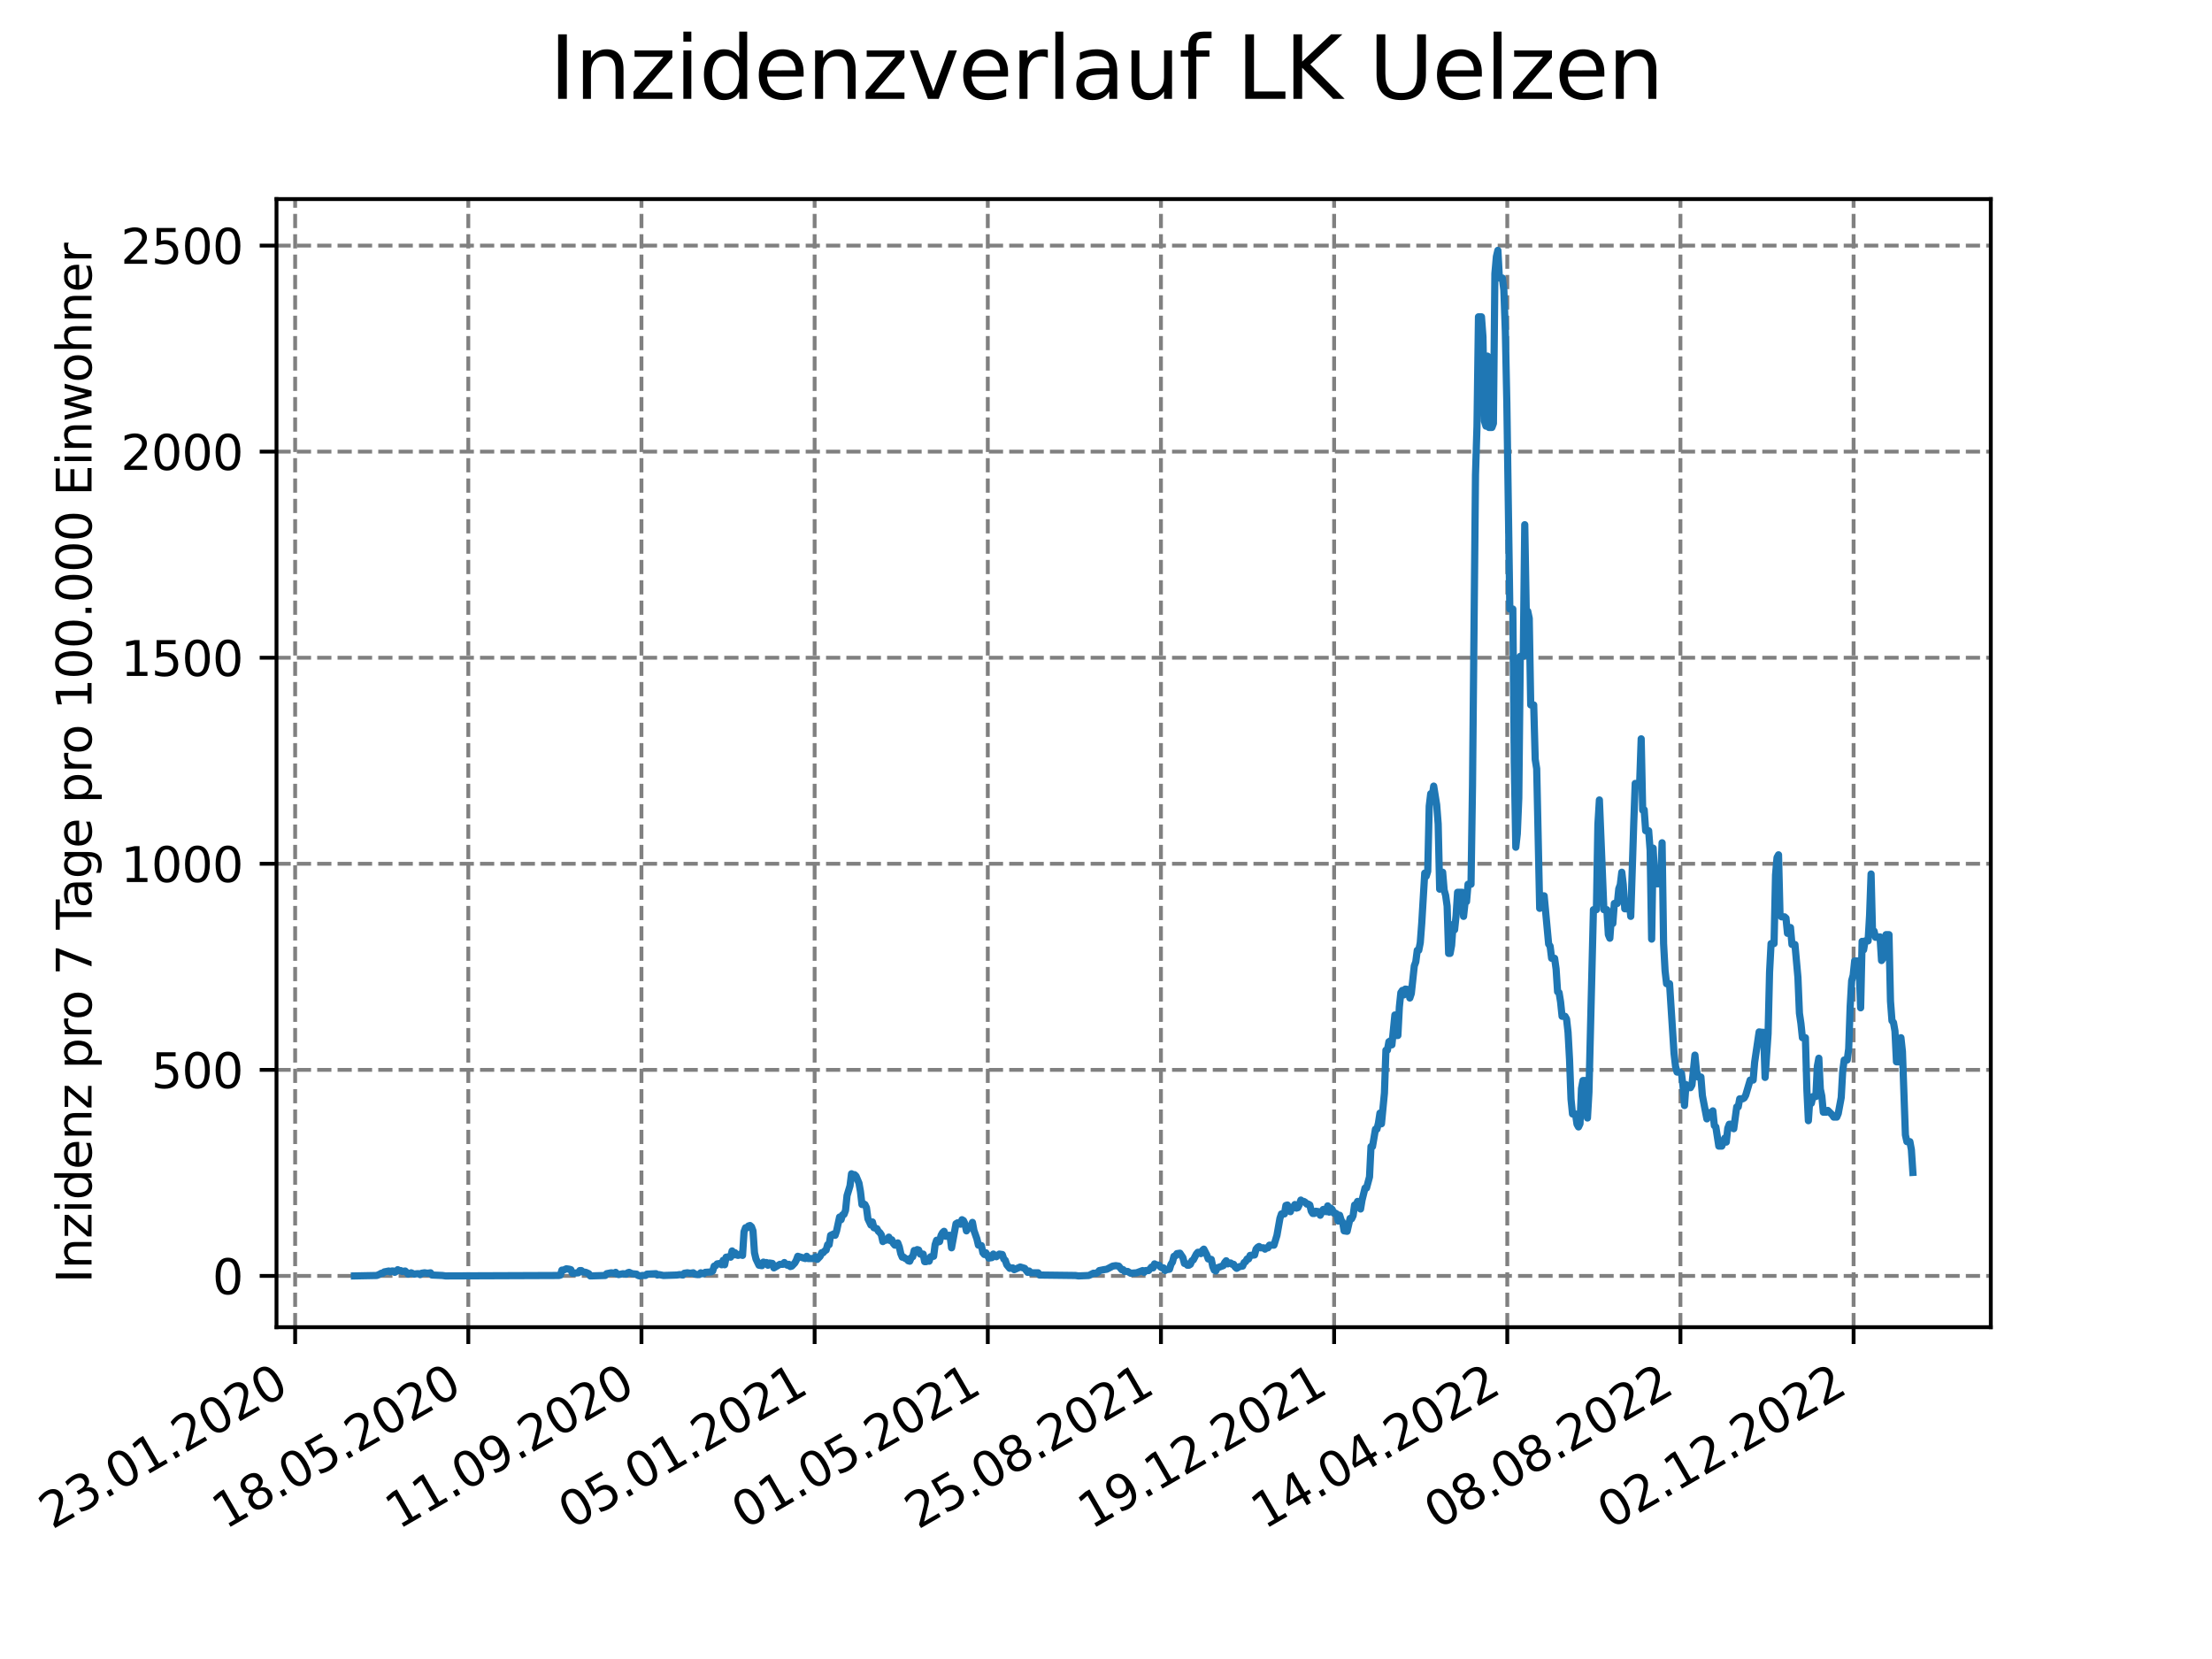 <?xml version="1.0" encoding="utf-8" standalone="no"?>
<!DOCTYPE svg PUBLIC "-//W3C//DTD SVG 1.1//EN"
  "http://www.w3.org/Graphics/SVG/1.1/DTD/svg11.dtd">
<svg xmlns:xlink="http://www.w3.org/1999/xlink" width="460.8pt" height="345.6pt" viewBox="0 0 460.8 345.6" xmlns="http://www.w3.org/2000/svg" version="1.1">
 <defs>
  <style type="text/css">*{stroke-linejoin: round; stroke-linecap: butt}</style>
 </defs>
 <g id="figure_1">
  <g id="patch_1">
   <path d="M 0 345.6 
L 460.8 345.6 
L 460.8 0 
L 0 0 
z
" style="fill: #ffffff"/>
  </g>
  <g id="axes_1">
   <g id="patch_2">
    <path d="M 57.6 276.48 
L 414.72 276.48 
L 414.72 41.472 
L 57.6 41.472 
z
" style="fill: #ffffff"/>
   </g>
   <g id="matplotlib.axis_1">
    <g id="xtick_1">
     <g id="line2d_1">
      <path d="M 61.485 276.48 
L 61.485 41.472 
" clip-path="url(#p372f7096f5)" style="fill: none; stroke-dasharray: 2.96,1.28; stroke-dashoffset: 0; stroke: #808080; stroke-width: 0.8"/>
     </g>
     <g id="line2d_2">
      <defs>
       <path id="mba497fe4cb" d="M 0 0 
L 0 3.5 
" style="stroke: #000000; stroke-width: 0.8"/>
      </defs>
      <g>
       <use xlink:href="#mba497fe4cb" x="61.485" y="276.48" style="stroke: #000000; stroke-width: 0.8"/>
      </g>
     </g>
     <g id="text_1">
      <!-- 23.01.2020 -->
      <g transform="translate(10.859 318.689) rotate(-30) scale(0.1 -0.1)">
       <defs>
        <path id="DejaVuSans-32" d="M 1228 531 
L 3431 531 
L 3431 0 
L 469 0 
L 469 531 
Q 828 903 1448 1529 
Q 2069 2156 2228 2338 
Q 2531 2678 2651 2914 
Q 2772 3150 2772 3378 
Q 2772 3750 2511 3984 
Q 2250 4219 1831 4219 
Q 1534 4219 1204 4116 
Q 875 4013 500 3803 
L 500 4441 
Q 881 4594 1212 4672 
Q 1544 4750 1819 4750 
Q 2544 4750 2975 4387 
Q 3406 4025 3406 3419 
Q 3406 3131 3298 2873 
Q 3191 2616 2906 2266 
Q 2828 2175 2409 1742 
Q 1991 1309 1228 531 
z
" transform="scale(0.016)"/>
        <path id="DejaVuSans-33" d="M 2597 2516 
Q 3050 2419 3304 2112 
Q 3559 1806 3559 1356 
Q 3559 666 3084 287 
Q 2609 -91 1734 -91 
Q 1441 -91 1130 -33 
Q 819 25 488 141 
L 488 750 
Q 750 597 1062 519 
Q 1375 441 1716 441 
Q 2309 441 2620 675 
Q 2931 909 2931 1356 
Q 2931 1769 2642 2001 
Q 2353 2234 1838 2234 
L 1294 2234 
L 1294 2753 
L 1863 2753 
Q 2328 2753 2575 2939 
Q 2822 3125 2822 3475 
Q 2822 3834 2567 4026 
Q 2313 4219 1838 4219 
Q 1578 4219 1281 4162 
Q 984 4106 628 3988 
L 628 4550 
Q 988 4650 1302 4700 
Q 1616 4750 1894 4750 
Q 2613 4750 3031 4423 
Q 3450 4097 3450 3541 
Q 3450 3153 3228 2886 
Q 3006 2619 2597 2516 
z
" transform="scale(0.016)"/>
        <path id="DejaVuSans-2e" d="M 684 794 
L 1344 794 
L 1344 0 
L 684 0 
L 684 794 
z
" transform="scale(0.016)"/>
        <path id="DejaVuSans-30" d="M 2034 4250 
Q 1547 4250 1301 3770 
Q 1056 3291 1056 2328 
Q 1056 1369 1301 889 
Q 1547 409 2034 409 
Q 2525 409 2770 889 
Q 3016 1369 3016 2328 
Q 3016 3291 2770 3770 
Q 2525 4250 2034 4250 
z
M 2034 4750 
Q 2819 4750 3233 4129 
Q 3647 3509 3647 2328 
Q 3647 1150 3233 529 
Q 2819 -91 2034 -91 
Q 1250 -91 836 529 
Q 422 1150 422 2328 
Q 422 3509 836 4129 
Q 1250 4750 2034 4750 
z
" transform="scale(0.016)"/>
        <path id="DejaVuSans-31" d="M 794 531 
L 1825 531 
L 1825 4091 
L 703 3866 
L 703 4441 
L 1819 4666 
L 2450 4666 
L 2450 531 
L 3481 531 
L 3481 0 
L 794 0 
L 794 531 
z
" transform="scale(0.016)"/>
       </defs>
       <use xlink:href="#DejaVuSans-32"/>
       <use xlink:href="#DejaVuSans-33" x="63.623"/>
       <use xlink:href="#DejaVuSans-2e" x="127.246"/>
       <use xlink:href="#DejaVuSans-30" x="159.033"/>
       <use xlink:href="#DejaVuSans-31" x="222.656"/>
       <use xlink:href="#DejaVuSans-2e" x="286.279"/>
       <use xlink:href="#DejaVuSans-32" x="318.066"/>
       <use xlink:href="#DejaVuSans-30" x="381.689"/>
       <use xlink:href="#DejaVuSans-32" x="445.312"/>
       <use xlink:href="#DejaVuSans-30" x="508.936"/>
      </g>
     </g>
    </g>
    <g id="xtick_2">
     <g id="line2d_3">
      <path d="M 97.557 276.48 
L 97.557 41.472 
" clip-path="url(#p372f7096f5)" style="fill: none; stroke-dasharray: 2.96,1.28; stroke-dashoffset: 0; stroke: #808080; stroke-width: 0.8"/>
     </g>
     <g id="line2d_4">
      <g>
       <use xlink:href="#mba497fe4cb" x="97.557" y="276.48" style="stroke: #000000; stroke-width: 0.8"/>
      </g>
     </g>
     <g id="text_2">
      <!-- 18.05.2020 -->
      <g transform="translate(46.932 318.689) rotate(-30) scale(0.1 -0.1)">
       <defs>
        <path id="DejaVuSans-38" d="M 2034 2216 
Q 1584 2216 1326 1975 
Q 1069 1734 1069 1313 
Q 1069 891 1326 650 
Q 1584 409 2034 409 
Q 2484 409 2743 651 
Q 3003 894 3003 1313 
Q 3003 1734 2745 1975 
Q 2488 2216 2034 2216 
z
M 1403 2484 
Q 997 2584 770 2862 
Q 544 3141 544 3541 
Q 544 4100 942 4425 
Q 1341 4750 2034 4750 
Q 2731 4750 3128 4425 
Q 3525 4100 3525 3541 
Q 3525 3141 3298 2862 
Q 3072 2584 2669 2484 
Q 3125 2378 3379 2068 
Q 3634 1759 3634 1313 
Q 3634 634 3220 271 
Q 2806 -91 2034 -91 
Q 1263 -91 848 271 
Q 434 634 434 1313 
Q 434 1759 690 2068 
Q 947 2378 1403 2484 
z
M 1172 3481 
Q 1172 3119 1398 2916 
Q 1625 2713 2034 2713 
Q 2441 2713 2670 2916 
Q 2900 3119 2900 3481 
Q 2900 3844 2670 4047 
Q 2441 4250 2034 4250 
Q 1625 4250 1398 4047 
Q 1172 3844 1172 3481 
z
" transform="scale(0.016)"/>
        <path id="DejaVuSans-35" d="M 691 4666 
L 3169 4666 
L 3169 4134 
L 1269 4134 
L 1269 2991 
Q 1406 3038 1543 3061 
Q 1681 3084 1819 3084 
Q 2600 3084 3056 2656 
Q 3513 2228 3513 1497 
Q 3513 744 3044 326 
Q 2575 -91 1722 -91 
Q 1428 -91 1123 -41 
Q 819 9 494 109 
L 494 744 
Q 775 591 1075 516 
Q 1375 441 1709 441 
Q 2250 441 2565 725 
Q 2881 1009 2881 1497 
Q 2881 1984 2565 2268 
Q 2250 2553 1709 2553 
Q 1456 2553 1204 2497 
Q 953 2441 691 2322 
L 691 4666 
z
" transform="scale(0.016)"/>
       </defs>
       <use xlink:href="#DejaVuSans-31"/>
       <use xlink:href="#DejaVuSans-38" x="63.623"/>
       <use xlink:href="#DejaVuSans-2e" x="127.246"/>
       <use xlink:href="#DejaVuSans-30" x="159.033"/>
       <use xlink:href="#DejaVuSans-35" x="222.656"/>
       <use xlink:href="#DejaVuSans-2e" x="286.279"/>
       <use xlink:href="#DejaVuSans-32" x="318.066"/>
       <use xlink:href="#DejaVuSans-30" x="381.689"/>
       <use xlink:href="#DejaVuSans-32" x="445.312"/>
       <use xlink:href="#DejaVuSans-30" x="508.936"/>
      </g>
     </g>
    </g>
    <g id="xtick_3">
     <g id="line2d_5">
      <path d="M 133.63 276.48 
L 133.63 41.472 
" clip-path="url(#p372f7096f5)" style="fill: none; stroke-dasharray: 2.96,1.28; stroke-dashoffset: 0; stroke: #808080; stroke-width: 0.8"/>
     </g>
     <g id="line2d_6">
      <g>
       <use xlink:href="#mba497fe4cb" x="133.63" y="276.48" style="stroke: #000000; stroke-width: 0.8"/>
      </g>
     </g>
     <g id="text_3">
      <!-- 11.09.2020 -->
      <g transform="translate(83.005 318.689) rotate(-30) scale(0.1 -0.1)">
       <defs>
        <path id="DejaVuSans-39" d="M 703 97 
L 703 672 
Q 941 559 1184 500 
Q 1428 441 1663 441 
Q 2288 441 2617 861 
Q 2947 1281 2994 2138 
Q 2813 1869 2534 1725 
Q 2256 1581 1919 1581 
Q 1219 1581 811 2004 
Q 403 2428 403 3163 
Q 403 3881 828 4315 
Q 1253 4750 1959 4750 
Q 2769 4750 3195 4129 
Q 3622 3509 3622 2328 
Q 3622 1225 3098 567 
Q 2575 -91 1691 -91 
Q 1453 -91 1209 -44 
Q 966 3 703 97 
z
M 1959 2075 
Q 2384 2075 2632 2365 
Q 2881 2656 2881 3163 
Q 2881 3666 2632 3958 
Q 2384 4250 1959 4250 
Q 1534 4250 1286 3958 
Q 1038 3666 1038 3163 
Q 1038 2656 1286 2365 
Q 1534 2075 1959 2075 
z
" transform="scale(0.016)"/>
       </defs>
       <use xlink:href="#DejaVuSans-31"/>
       <use xlink:href="#DejaVuSans-31" x="63.623"/>
       <use xlink:href="#DejaVuSans-2e" x="127.246"/>
       <use xlink:href="#DejaVuSans-30" x="159.033"/>
       <use xlink:href="#DejaVuSans-39" x="222.656"/>
       <use xlink:href="#DejaVuSans-2e" x="286.279"/>
       <use xlink:href="#DejaVuSans-32" x="318.066"/>
       <use xlink:href="#DejaVuSans-30" x="381.689"/>
       <use xlink:href="#DejaVuSans-32" x="445.312"/>
       <use xlink:href="#DejaVuSans-30" x="508.936"/>
      </g>
     </g>
    </g>
    <g id="xtick_4">
     <g id="line2d_7">
      <path d="M 169.703 276.48 
L 169.703 41.472 
" clip-path="url(#p372f7096f5)" style="fill: none; stroke-dasharray: 2.96,1.28; stroke-dashoffset: 0; stroke: #808080; stroke-width: 0.8"/>
     </g>
     <g id="line2d_8">
      <g>
       <use xlink:href="#mba497fe4cb" x="169.703" y="276.48" style="stroke: #000000; stroke-width: 0.8"/>
      </g>
     </g>
     <g id="text_4">
      <!-- 05.01.2021 -->
      <g transform="translate(119.078 318.689) rotate(-30) scale(0.1 -0.1)">
       <use xlink:href="#DejaVuSans-30"/>
       <use xlink:href="#DejaVuSans-35" x="63.623"/>
       <use xlink:href="#DejaVuSans-2e" x="127.246"/>
       <use xlink:href="#DejaVuSans-30" x="159.033"/>
       <use xlink:href="#DejaVuSans-31" x="222.656"/>
       <use xlink:href="#DejaVuSans-2e" x="286.279"/>
       <use xlink:href="#DejaVuSans-32" x="318.066"/>
       <use xlink:href="#DejaVuSans-30" x="381.689"/>
       <use xlink:href="#DejaVuSans-32" x="445.312"/>
       <use xlink:href="#DejaVuSans-31" x="508.936"/>
      </g>
     </g>
    </g>
    <g id="xtick_5">
     <g id="line2d_9">
      <path d="M 205.775 276.48 
L 205.775 41.472 
" clip-path="url(#p372f7096f5)" style="fill: none; stroke-dasharray: 2.96,1.28; stroke-dashoffset: 0; stroke: #808080; stroke-width: 0.8"/>
     </g>
     <g id="line2d_10">
      <g>
       <use xlink:href="#mba497fe4cb" x="205.775" y="276.48" style="stroke: #000000; stroke-width: 0.8"/>
      </g>
     </g>
     <g id="text_5">
      <!-- 01.05.2021 -->
      <g transform="translate(155.15 318.689) rotate(-30) scale(0.1 -0.1)">
       <use xlink:href="#DejaVuSans-30"/>
       <use xlink:href="#DejaVuSans-31" x="63.623"/>
       <use xlink:href="#DejaVuSans-2e" x="127.246"/>
       <use xlink:href="#DejaVuSans-30" x="159.033"/>
       <use xlink:href="#DejaVuSans-35" x="222.656"/>
       <use xlink:href="#DejaVuSans-2e" x="286.279"/>
       <use xlink:href="#DejaVuSans-32" x="318.066"/>
       <use xlink:href="#DejaVuSans-30" x="381.689"/>
       <use xlink:href="#DejaVuSans-32" x="445.312"/>
       <use xlink:href="#DejaVuSans-31" x="508.936"/>
      </g>
     </g>
    </g>
    <g id="xtick_6">
     <g id="line2d_11">
      <path d="M 241.848 276.48 
L 241.848 41.472 
" clip-path="url(#p372f7096f5)" style="fill: none; stroke-dasharray: 2.96,1.28; stroke-dashoffset: 0; stroke: #808080; stroke-width: 0.8"/>
     </g>
     <g id="line2d_12">
      <g>
       <use xlink:href="#mba497fe4cb" x="241.848" y="276.48" style="stroke: #000000; stroke-width: 0.8"/>
      </g>
     </g>
     <g id="text_6">
      <!-- 25.08.2021 -->
      <g transform="translate(191.223 318.689) rotate(-30) scale(0.1 -0.1)">
       <use xlink:href="#DejaVuSans-32"/>
       <use xlink:href="#DejaVuSans-35" x="63.623"/>
       <use xlink:href="#DejaVuSans-2e" x="127.246"/>
       <use xlink:href="#DejaVuSans-30" x="159.033"/>
       <use xlink:href="#DejaVuSans-38" x="222.656"/>
       <use xlink:href="#DejaVuSans-2e" x="286.279"/>
       <use xlink:href="#DejaVuSans-32" x="318.066"/>
       <use xlink:href="#DejaVuSans-30" x="381.689"/>
       <use xlink:href="#DejaVuSans-32" x="445.312"/>
       <use xlink:href="#DejaVuSans-31" x="508.936"/>
      </g>
     </g>
    </g>
    <g id="xtick_7">
     <g id="line2d_13">
      <path d="M 277.921 276.48 
L 277.921 41.472 
" clip-path="url(#p372f7096f5)" style="fill: none; stroke-dasharray: 2.96,1.28; stroke-dashoffset: 0; stroke: #808080; stroke-width: 0.8"/>
     </g>
     <g id="line2d_14">
      <g>
       <use xlink:href="#mba497fe4cb" x="277.921" y="276.48" style="stroke: #000000; stroke-width: 0.8"/>
      </g>
     </g>
     <g id="text_7">
      <!-- 19.12.2021 -->
      <g transform="translate(227.296 318.689) rotate(-30) scale(0.1 -0.1)">
       <use xlink:href="#DejaVuSans-31"/>
       <use xlink:href="#DejaVuSans-39" x="63.623"/>
       <use xlink:href="#DejaVuSans-2e" x="127.246"/>
       <use xlink:href="#DejaVuSans-31" x="159.033"/>
       <use xlink:href="#DejaVuSans-32" x="222.656"/>
       <use xlink:href="#DejaVuSans-2e" x="286.279"/>
       <use xlink:href="#DejaVuSans-32" x="318.066"/>
       <use xlink:href="#DejaVuSans-30" x="381.689"/>
       <use xlink:href="#DejaVuSans-32" x="445.312"/>
       <use xlink:href="#DejaVuSans-31" x="508.936"/>
      </g>
     </g>
    </g>
    <g id="xtick_8">
     <g id="line2d_15">
      <path d="M 313.994 276.48 
L 313.994 41.472 
" clip-path="url(#p372f7096f5)" style="fill: none; stroke-dasharray: 2.96,1.28; stroke-dashoffset: 0; stroke: #808080; stroke-width: 0.8"/>
     </g>
     <g id="line2d_16">
      <g>
       <use xlink:href="#mba497fe4cb" x="313.994" y="276.48" style="stroke: #000000; stroke-width: 0.8"/>
      </g>
     </g>
     <g id="text_8">
      <!-- 14.04.2022 -->
      <g transform="translate(263.368 318.689) rotate(-30) scale(0.1 -0.1)">
       <defs>
        <path id="DejaVuSans-34" d="M 2419 4116 
L 825 1625 
L 2419 1625 
L 2419 4116 
z
M 2253 4666 
L 3047 4666 
L 3047 1625 
L 3713 1625 
L 3713 1100 
L 3047 1100 
L 3047 0 
L 2419 0 
L 2419 1100 
L 313 1100 
L 313 1709 
L 2253 4666 
z
" transform="scale(0.016)"/>
       </defs>
       <use xlink:href="#DejaVuSans-31"/>
       <use xlink:href="#DejaVuSans-34" x="63.623"/>
       <use xlink:href="#DejaVuSans-2e" x="127.246"/>
       <use xlink:href="#DejaVuSans-30" x="159.033"/>
       <use xlink:href="#DejaVuSans-34" x="222.656"/>
       <use xlink:href="#DejaVuSans-2e" x="286.279"/>
       <use xlink:href="#DejaVuSans-32" x="318.066"/>
       <use xlink:href="#DejaVuSans-30" x="381.689"/>
       <use xlink:href="#DejaVuSans-32" x="445.312"/>
       <use xlink:href="#DejaVuSans-32" x="508.936"/>
      </g>
     </g>
    </g>
    <g id="xtick_9">
     <g id="line2d_17">
      <path d="M 350.066 276.48 
L 350.066 41.472 
" clip-path="url(#p372f7096f5)" style="fill: none; stroke-dasharray: 2.96,1.28; stroke-dashoffset: 0; stroke: #808080; stroke-width: 0.8"/>
     </g>
     <g id="line2d_18">
      <g>
       <use xlink:href="#mba497fe4cb" x="350.066" y="276.48" style="stroke: #000000; stroke-width: 0.8"/>
      </g>
     </g>
     <g id="text_9">
      <!-- 08.08.2022 -->
      <g transform="translate(299.441 318.689) rotate(-30) scale(0.1 -0.1)">
       <use xlink:href="#DejaVuSans-30"/>
       <use xlink:href="#DejaVuSans-38" x="63.623"/>
       <use xlink:href="#DejaVuSans-2e" x="127.246"/>
       <use xlink:href="#DejaVuSans-30" x="159.033"/>
       <use xlink:href="#DejaVuSans-38" x="222.656"/>
       <use xlink:href="#DejaVuSans-2e" x="286.279"/>
       <use xlink:href="#DejaVuSans-32" x="318.066"/>
       <use xlink:href="#DejaVuSans-30" x="381.689"/>
       <use xlink:href="#DejaVuSans-32" x="445.312"/>
       <use xlink:href="#DejaVuSans-32" x="508.936"/>
      </g>
     </g>
    </g>
    <g id="xtick_10">
     <g id="line2d_19">
      <path d="M 386.139 276.48 
L 386.139 41.472 
" clip-path="url(#p372f7096f5)" style="fill: none; stroke-dasharray: 2.96,1.28; stroke-dashoffset: 0; stroke: #808080; stroke-width: 0.8"/>
     </g>
     <g id="line2d_20">
      <g>
       <use xlink:href="#mba497fe4cb" x="386.139" y="276.48" style="stroke: #000000; stroke-width: 0.8"/>
      </g>
     </g>
     <g id="text_10">
      <!-- 02.12.2022 -->
      <g transform="translate(335.514 318.689) rotate(-30) scale(0.1 -0.1)">
       <use xlink:href="#DejaVuSans-30"/>
       <use xlink:href="#DejaVuSans-32" x="63.623"/>
       <use xlink:href="#DejaVuSans-2e" x="127.246"/>
       <use xlink:href="#DejaVuSans-31" x="159.033"/>
       <use xlink:href="#DejaVuSans-32" x="222.656"/>
       <use xlink:href="#DejaVuSans-2e" x="286.279"/>
       <use xlink:href="#DejaVuSans-32" x="318.066"/>
       <use xlink:href="#DejaVuSans-30" x="381.689"/>
       <use xlink:href="#DejaVuSans-32" x="445.312"/>
       <use xlink:href="#DejaVuSans-32" x="508.936"/>
      </g>
     </g>
    </g>
   </g>
   <g id="matplotlib.axis_2">
    <g id="ytick_1">
     <g id="line2d_21">
      <path d="M 57.6 265.798 
L 414.72 265.798 
" clip-path="url(#p372f7096f5)" style="fill: none; stroke-dasharray: 2.96,1.28; stroke-dashoffset: 0; stroke: #808080; stroke-width: 0.8"/>
     </g>
     <g id="line2d_22">
      <defs>
       <path id="me858b16b4d" d="M 0 0 
L -3.5 0 
" style="stroke: #000000; stroke-width: 0.8"/>
      </defs>
      <g>
       <use xlink:href="#me858b16b4d" x="57.6" y="265.798" style="stroke: #000000; stroke-width: 0.8"/>
      </g>
     </g>
     <g id="text_11">
      <!-- 0 -->
      <g transform="translate(44.237 269.597) scale(0.1 -0.1)">
       <use xlink:href="#DejaVuSans-30"/>
      </g>
     </g>
    </g>
    <g id="ytick_2">
     <g id="line2d_23">
      <path d="M 57.6 222.87 
L 414.72 222.87 
" clip-path="url(#p372f7096f5)" style="fill: none; stroke-dasharray: 2.96,1.28; stroke-dashoffset: 0; stroke: #808080; stroke-width: 0.8"/>
     </g>
     <g id="line2d_24">
      <g>
       <use xlink:href="#me858b16b4d" x="57.6" y="222.87" style="stroke: #000000; stroke-width: 0.8"/>
      </g>
     </g>
     <g id="text_12">
      <!-- 500 -->
      <g transform="translate(31.512 226.669) scale(0.1 -0.1)">
       <use xlink:href="#DejaVuSans-35"/>
       <use xlink:href="#DejaVuSans-30" x="63.623"/>
       <use xlink:href="#DejaVuSans-30" x="127.246"/>
      </g>
     </g>
    </g>
    <g id="ytick_3">
     <g id="line2d_25">
      <path d="M 57.6 179.942 
L 414.72 179.942 
" clip-path="url(#p372f7096f5)" style="fill: none; stroke-dasharray: 2.96,1.28; stroke-dashoffset: 0; stroke: #808080; stroke-width: 0.8"/>
     </g>
     <g id="line2d_26">
      <g>
       <use xlink:href="#me858b16b4d" x="57.6" y="179.942" style="stroke: #000000; stroke-width: 0.8"/>
      </g>
     </g>
     <g id="text_13">
      <!-- 1000 -->
      <g transform="translate(25.15 183.741) scale(0.1 -0.1)">
       <use xlink:href="#DejaVuSans-31"/>
       <use xlink:href="#DejaVuSans-30" x="63.623"/>
       <use xlink:href="#DejaVuSans-30" x="127.246"/>
       <use xlink:href="#DejaVuSans-30" x="190.869"/>
      </g>
     </g>
    </g>
    <g id="ytick_4">
     <g id="line2d_27">
      <path d="M 57.6 137.014 
L 414.72 137.014 
" clip-path="url(#p372f7096f5)" style="fill: none; stroke-dasharray: 2.96,1.28; stroke-dashoffset: 0; stroke: #808080; stroke-width: 0.8"/>
     </g>
     <g id="line2d_28">
      <g>
       <use xlink:href="#me858b16b4d" x="57.6" y="137.014" style="stroke: #000000; stroke-width: 0.8"/>
      </g>
     </g>
     <g id="text_14">
      <!-- 1500 -->
      <g transform="translate(25.15 140.813) scale(0.1 -0.1)">
       <use xlink:href="#DejaVuSans-31"/>
       <use xlink:href="#DejaVuSans-35" x="63.623"/>
       <use xlink:href="#DejaVuSans-30" x="127.246"/>
       <use xlink:href="#DejaVuSans-30" x="190.869"/>
      </g>
     </g>
    </g>
    <g id="ytick_5">
     <g id="line2d_29">
      <path d="M 57.6 94.086 
L 414.72 94.086 
" clip-path="url(#p372f7096f5)" style="fill: none; stroke-dasharray: 2.96,1.28; stroke-dashoffset: 0; stroke: #808080; stroke-width: 0.8"/>
     </g>
     <g id="line2d_30">
      <g>
       <use xlink:href="#me858b16b4d" x="57.6" y="94.086" style="stroke: #000000; stroke-width: 0.8"/>
      </g>
     </g>
     <g id="text_15">
      <!-- 2000 -->
      <g transform="translate(25.15 97.885) scale(0.1 -0.1)">
       <use xlink:href="#DejaVuSans-32"/>
       <use xlink:href="#DejaVuSans-30" x="63.623"/>
       <use xlink:href="#DejaVuSans-30" x="127.246"/>
       <use xlink:href="#DejaVuSans-30" x="190.869"/>
      </g>
     </g>
    </g>
    <g id="ytick_6">
     <g id="line2d_31">
      <path d="M 57.6 51.158 
L 414.72 51.158 
" clip-path="url(#p372f7096f5)" style="fill: none; stroke-dasharray: 2.96,1.28; stroke-dashoffset: 0; stroke: #808080; stroke-width: 0.8"/>
     </g>
     <g id="line2d_32">
      <g>
       <use xlink:href="#me858b16b4d" x="57.6" y="51.158" style="stroke: #000000; stroke-width: 0.8"/>
      </g>
     </g>
     <g id="text_16">
      <!-- 2500 -->
      <g transform="translate(25.15 54.957) scale(0.1 -0.1)">
       <use xlink:href="#DejaVuSans-32"/>
       <use xlink:href="#DejaVuSans-35" x="63.623"/>
       <use xlink:href="#DejaVuSans-30" x="127.246"/>
       <use xlink:href="#DejaVuSans-30" x="190.869"/>
      </g>
     </g>
    </g>
    <g id="text_17">
     <!-- Inzidenz pro 7 Tage pro 100.000 Einwohner -->
     <g transform="translate(19.07 267.301) rotate(-90) scale(0.1 -0.1)">
      <defs>
       <path id="DejaVuSans-49" d="M 628 4666 
L 1259 4666 
L 1259 0 
L 628 0 
L 628 4666 
z
" transform="scale(0.016)"/>
       <path id="DejaVuSans-6e" d="M 3513 2113 
L 3513 0 
L 2938 0 
L 2938 2094 
Q 2938 2591 2744 2837 
Q 2550 3084 2163 3084 
Q 1697 3084 1428 2787 
Q 1159 2491 1159 1978 
L 1159 0 
L 581 0 
L 581 3500 
L 1159 3500 
L 1159 2956 
Q 1366 3272 1645 3428 
Q 1925 3584 2291 3584 
Q 2894 3584 3203 3211 
Q 3513 2838 3513 2113 
z
" transform="scale(0.016)"/>
       <path id="DejaVuSans-7a" d="M 353 3500 
L 3084 3500 
L 3084 2975 
L 922 459 
L 3084 459 
L 3084 0 
L 275 0 
L 275 525 
L 2438 3041 
L 353 3041 
L 353 3500 
z
" transform="scale(0.016)"/>
       <path id="DejaVuSans-69" d="M 603 3500 
L 1178 3500 
L 1178 0 
L 603 0 
L 603 3500 
z
M 603 4863 
L 1178 4863 
L 1178 4134 
L 603 4134 
L 603 4863 
z
" transform="scale(0.016)"/>
       <path id="DejaVuSans-64" d="M 2906 2969 
L 2906 4863 
L 3481 4863 
L 3481 0 
L 2906 0 
L 2906 525 
Q 2725 213 2448 61 
Q 2172 -91 1784 -91 
Q 1150 -91 751 415 
Q 353 922 353 1747 
Q 353 2572 751 3078 
Q 1150 3584 1784 3584 
Q 2172 3584 2448 3432 
Q 2725 3281 2906 2969 
z
M 947 1747 
Q 947 1113 1208 752 
Q 1469 391 1925 391 
Q 2381 391 2643 752 
Q 2906 1113 2906 1747 
Q 2906 2381 2643 2742 
Q 2381 3103 1925 3103 
Q 1469 3103 1208 2742 
Q 947 2381 947 1747 
z
" transform="scale(0.016)"/>
       <path id="DejaVuSans-65" d="M 3597 1894 
L 3597 1613 
L 953 1613 
Q 991 1019 1311 708 
Q 1631 397 2203 397 
Q 2534 397 2845 478 
Q 3156 559 3463 722 
L 3463 178 
Q 3153 47 2828 -22 
Q 2503 -91 2169 -91 
Q 1331 -91 842 396 
Q 353 884 353 1716 
Q 353 2575 817 3079 
Q 1281 3584 2069 3584 
Q 2775 3584 3186 3129 
Q 3597 2675 3597 1894 
z
M 3022 2063 
Q 3016 2534 2758 2815 
Q 2500 3097 2075 3097 
Q 1594 3097 1305 2825 
Q 1016 2553 972 2059 
L 3022 2063 
z
" transform="scale(0.016)"/>
       <path id="DejaVuSans-20" transform="scale(0.016)"/>
       <path id="DejaVuSans-70" d="M 1159 525 
L 1159 -1331 
L 581 -1331 
L 581 3500 
L 1159 3500 
L 1159 2969 
Q 1341 3281 1617 3432 
Q 1894 3584 2278 3584 
Q 2916 3584 3314 3078 
Q 3713 2572 3713 1747 
Q 3713 922 3314 415 
Q 2916 -91 2278 -91 
Q 1894 -91 1617 61 
Q 1341 213 1159 525 
z
M 3116 1747 
Q 3116 2381 2855 2742 
Q 2594 3103 2138 3103 
Q 1681 3103 1420 2742 
Q 1159 2381 1159 1747 
Q 1159 1113 1420 752 
Q 1681 391 2138 391 
Q 2594 391 2855 752 
Q 3116 1113 3116 1747 
z
" transform="scale(0.016)"/>
       <path id="DejaVuSans-72" d="M 2631 2963 
Q 2534 3019 2420 3045 
Q 2306 3072 2169 3072 
Q 1681 3072 1420 2755 
Q 1159 2438 1159 1844 
L 1159 0 
L 581 0 
L 581 3500 
L 1159 3500 
L 1159 2956 
Q 1341 3275 1631 3429 
Q 1922 3584 2338 3584 
Q 2397 3584 2469 3576 
Q 2541 3569 2628 3553 
L 2631 2963 
z
" transform="scale(0.016)"/>
       <path id="DejaVuSans-6f" d="M 1959 3097 
Q 1497 3097 1228 2736 
Q 959 2375 959 1747 
Q 959 1119 1226 758 
Q 1494 397 1959 397 
Q 2419 397 2687 759 
Q 2956 1122 2956 1747 
Q 2956 2369 2687 2733 
Q 2419 3097 1959 3097 
z
M 1959 3584 
Q 2709 3584 3137 3096 
Q 3566 2609 3566 1747 
Q 3566 888 3137 398 
Q 2709 -91 1959 -91 
Q 1206 -91 779 398 
Q 353 888 353 1747 
Q 353 2609 779 3096 
Q 1206 3584 1959 3584 
z
" transform="scale(0.016)"/>
       <path id="DejaVuSans-37" d="M 525 4666 
L 3525 4666 
L 3525 4397 
L 1831 0 
L 1172 0 
L 2766 4134 
L 525 4134 
L 525 4666 
z
" transform="scale(0.016)"/>
       <path id="DejaVuSans-54" d="M -19 4666 
L 3928 4666 
L 3928 4134 
L 2272 4134 
L 2272 0 
L 1638 0 
L 1638 4134 
L -19 4134 
L -19 4666 
z
" transform="scale(0.016)"/>
       <path id="DejaVuSans-61" d="M 2194 1759 
Q 1497 1759 1228 1600 
Q 959 1441 959 1056 
Q 959 750 1161 570 
Q 1363 391 1709 391 
Q 2188 391 2477 730 
Q 2766 1069 2766 1631 
L 2766 1759 
L 2194 1759 
z
M 3341 1997 
L 3341 0 
L 2766 0 
L 2766 531 
Q 2569 213 2275 61 
Q 1981 -91 1556 -91 
Q 1019 -91 701 211 
Q 384 513 384 1019 
Q 384 1609 779 1909 
Q 1175 2209 1959 2209 
L 2766 2209 
L 2766 2266 
Q 2766 2663 2505 2880 
Q 2244 3097 1772 3097 
Q 1472 3097 1187 3025 
Q 903 2953 641 2809 
L 641 3341 
Q 956 3463 1253 3523 
Q 1550 3584 1831 3584 
Q 2591 3584 2966 3190 
Q 3341 2797 3341 1997 
z
" transform="scale(0.016)"/>
       <path id="DejaVuSans-67" d="M 2906 1791 
Q 2906 2416 2648 2759 
Q 2391 3103 1925 3103 
Q 1463 3103 1205 2759 
Q 947 2416 947 1791 
Q 947 1169 1205 825 
Q 1463 481 1925 481 
Q 2391 481 2648 825 
Q 2906 1169 2906 1791 
z
M 3481 434 
Q 3481 -459 3084 -895 
Q 2688 -1331 1869 -1331 
Q 1566 -1331 1297 -1286 
Q 1028 -1241 775 -1147 
L 775 -588 
Q 1028 -725 1275 -790 
Q 1522 -856 1778 -856 
Q 2344 -856 2625 -561 
Q 2906 -266 2906 331 
L 2906 616 
Q 2728 306 2450 153 
Q 2172 0 1784 0 
Q 1141 0 747 490 
Q 353 981 353 1791 
Q 353 2603 747 3093 
Q 1141 3584 1784 3584 
Q 2172 3584 2450 3431 
Q 2728 3278 2906 2969 
L 2906 3500 
L 3481 3500 
L 3481 434 
z
" transform="scale(0.016)"/>
       <path id="DejaVuSans-45" d="M 628 4666 
L 3578 4666 
L 3578 4134 
L 1259 4134 
L 1259 2753 
L 3481 2753 
L 3481 2222 
L 1259 2222 
L 1259 531 
L 3634 531 
L 3634 0 
L 628 0 
L 628 4666 
z
" transform="scale(0.016)"/>
       <path id="DejaVuSans-77" d="M 269 3500 
L 844 3500 
L 1563 769 
L 2278 3500 
L 2956 3500 
L 3675 769 
L 4391 3500 
L 4966 3500 
L 4050 0 
L 3372 0 
L 2619 2869 
L 1863 0 
L 1184 0 
L 269 3500 
z
" transform="scale(0.016)"/>
       <path id="DejaVuSans-68" d="M 3513 2113 
L 3513 0 
L 2938 0 
L 2938 2094 
Q 2938 2591 2744 2837 
Q 2550 3084 2163 3084 
Q 1697 3084 1428 2787 
Q 1159 2491 1159 1978 
L 1159 0 
L 581 0 
L 581 4863 
L 1159 4863 
L 1159 2956 
Q 1366 3272 1645 3428 
Q 1925 3584 2291 3584 
Q 2894 3584 3203 3211 
Q 3513 2838 3513 2113 
z
" transform="scale(0.016)"/>
      </defs>
      <use xlink:href="#DejaVuSans-49"/>
      <use xlink:href="#DejaVuSans-6e" x="29.492"/>
      <use xlink:href="#DejaVuSans-7a" x="92.871"/>
      <use xlink:href="#DejaVuSans-69" x="145.361"/>
      <use xlink:href="#DejaVuSans-64" x="173.145"/>
      <use xlink:href="#DejaVuSans-65" x="236.621"/>
      <use xlink:href="#DejaVuSans-6e" x="298.145"/>
      <use xlink:href="#DejaVuSans-7a" x="361.523"/>
      <use xlink:href="#DejaVuSans-20" x="414.014"/>
      <use xlink:href="#DejaVuSans-70" x="445.801"/>
      <use xlink:href="#DejaVuSans-72" x="509.277"/>
      <use xlink:href="#DejaVuSans-6f" x="548.141"/>
      <use xlink:href="#DejaVuSans-20" x="609.322"/>
      <use xlink:href="#DejaVuSans-37" x="641.109"/>
      <use xlink:href="#DejaVuSans-20" x="704.732"/>
      <use xlink:href="#DejaVuSans-54" x="736.52"/>
      <use xlink:href="#DejaVuSans-61" x="781.104"/>
      <use xlink:href="#DejaVuSans-67" x="842.383"/>
      <use xlink:href="#DejaVuSans-65" x="905.859"/>
      <use xlink:href="#DejaVuSans-20" x="967.383"/>
      <use xlink:href="#DejaVuSans-70" x="999.17"/>
      <use xlink:href="#DejaVuSans-72" x="1062.646"/>
      <use xlink:href="#DejaVuSans-6f" x="1101.51"/>
      <use xlink:href="#DejaVuSans-20" x="1162.691"/>
      <use xlink:href="#DejaVuSans-31" x="1194.479"/>
      <use xlink:href="#DejaVuSans-30" x="1258.102"/>
      <use xlink:href="#DejaVuSans-30" x="1321.725"/>
      <use xlink:href="#DejaVuSans-2e" x="1385.348"/>
      <use xlink:href="#DejaVuSans-30" x="1417.135"/>
      <use xlink:href="#DejaVuSans-30" x="1480.758"/>
      <use xlink:href="#DejaVuSans-30" x="1544.381"/>
      <use xlink:href="#DejaVuSans-20" x="1608.004"/>
      <use xlink:href="#DejaVuSans-45" x="1639.791"/>
      <use xlink:href="#DejaVuSans-69" x="1702.975"/>
      <use xlink:href="#DejaVuSans-6e" x="1730.758"/>
      <use xlink:href="#DejaVuSans-77" x="1794.137"/>
      <use xlink:href="#DejaVuSans-6f" x="1875.924"/>
      <use xlink:href="#DejaVuSans-68" x="1937.105"/>
      <use xlink:href="#DejaVuSans-6e" x="2000.484"/>
      <use xlink:href="#DejaVuSans-65" x="2063.863"/>
      <use xlink:href="#DejaVuSans-72" x="2125.387"/>
     </g>
    </g>
   </g>
   <g id="line2d_33">
    <path d="M 73.833 265.798 
L 78.497 265.705 
L 79.119 265.426 
L 79.43 265.24 
L 79.741 265.24 
L 80.052 264.961 
L 80.985 264.776 
L 81.296 264.961 
L 81.607 264.776 
L 81.918 264.776 
L 82.229 265.054 
L 82.54 264.869 
L 82.851 264.497 
L 83.162 264.683 
L 83.473 264.683 
L 83.784 264.869 
L 84.406 264.776 
L 85.028 265.426 
L 85.65 265.147 
L 86.272 265.426 
L 86.894 265.333 
L 87.205 265.333 
L 87.515 265.519 
L 87.826 265.24 
L 88.448 265.147 
L 89.07 265.24 
L 89.692 265.147 
L 90.003 265.612 
L 92.18 265.705 
L 92.802 265.798 
L 116.436 265.705 
L 116.747 265.612 
L 117.058 264.59 
L 117.369 264.59 
L 117.991 264.311 
L 118.613 264.404 
L 118.924 264.497 
L 119.235 265.24 
L 120.478 265.147 
L 120.789 264.683 
L 121.1 264.683 
L 121.411 264.961 
L 122.033 265.054 
L 122.655 265.333 
L 122.966 265.798 
L 126.076 265.705 
L 126.387 265.333 
L 127.32 265.147 
L 127.942 265.24 
L 128.253 265.054 
L 128.564 265.426 
L 128.875 265.519 
L 129.808 265.333 
L 130.43 265.426 
L 130.741 265.147 
L 131.052 265.054 
L 131.673 265.333 
L 132.606 265.426 
L 132.917 265.705 
L 133.228 265.798 
L 133.85 265.705 
L 134.472 265.705 
L 134.783 265.426 
L 136.649 265.333 
L 136.96 265.612 
L 137.271 265.519 
L 138.204 265.705 
L 141.003 265.612 
L 141.625 265.519 
L 142.247 265.612 
L 142.557 265.24 
L 143.179 265.147 
L 143.801 265.24 
L 144.423 265.147 
L 144.734 265.426 
L 145.356 265.519 
L 145.667 265.519 
L 145.978 265.147 
L 146.289 265.333 
L 146.6 265.333 
L 146.911 265.054 
L 148.155 264.961 
L 148.466 264.776 
L 148.777 263.753 
L 149.088 263.66 
L 149.399 263.289 
L 150.021 263.196 
L 150.332 263.475 
L 150.643 262.545 
L 150.954 263.475 
L 151.265 261.895 
L 151.887 261.802 
L 152.198 261.895 
L 152.509 260.594 
L 152.82 261.43 
L 153.131 260.966 
L 153.442 261.43 
L 153.752 261.523 
L 154.063 261.43 
L 154.374 261.151 
L 154.685 261.523 
L 154.996 256.598 
L 155.307 255.761 
L 155.618 255.761 
L 155.929 255.39 
L 156.24 255.297 
L 156.551 255.576 
L 156.862 256.412 
L 157.173 260.966 
L 157.484 262.267 
L 158.106 263.568 
L 158.728 263.66 
L 159.039 262.917 
L 159.35 263.196 
L 159.661 263.01 
L 159.972 263.568 
L 160.283 263.103 
L 160.905 263.196 
L 161.216 264.125 
L 162.46 263.382 
L 163.082 263.382 
L 163.393 263.01 
L 163.704 263.382 
L 164.015 263.568 
L 164.326 263.382 
L 164.636 263.846 
L 164.947 263.753 
L 165.569 263.103 
L 165.88 262.545 
L 166.191 261.709 
L 167.746 262.174 
L 168.057 261.709 
L 168.368 262.174 
L 169.612 262.174 
L 169.923 261.802 
L 170.234 262.359 
L 170.856 261.709 
L 171.167 260.966 
L 171.478 260.966 
L 171.789 260.594 
L 172.1 260.408 
L 172.411 259.293 
L 172.722 259.293 
L 173.033 257.341 
L 173.655 257.062 
L 173.966 257.341 
L 174.277 256.412 
L 174.899 253.531 
L 175.21 254.089 
L 175.521 253.067 
L 175.831 252.974 
L 176.142 252.137 
L 176.453 249.071 
L 177.075 247.026 
L 177.386 244.517 
L 177.697 244.796 
L 178.008 244.703 
L 178.319 244.982 
L 178.941 246.469 
L 179.252 248.234 
L 179.563 250.929 
L 179.874 250.743 
L 180.185 250.929 
L 180.496 251.58 
L 180.807 253.903 
L 181.429 255.204 
L 181.74 254.553 
L 182.051 255.761 
L 182.673 255.947 
L 182.984 256.505 
L 183.295 256.784 
L 183.606 257.248 
L 183.917 258.642 
L 184.228 258.271 
L 184.539 258.364 
L 184.85 258.271 
L 185.161 257.713 
L 185.472 258.456 
L 185.783 258.271 
L 186.094 259.014 
L 186.405 259.386 
L 186.715 259.386 
L 187.026 258.921 
L 187.337 259.757 
L 187.648 261.151 
L 187.959 261.895 
L 188.27 261.895 
L 188.581 262.174 
L 188.892 262.267 
L 189.203 262.638 
L 189.514 262.731 
L 189.825 261.988 
L 190.136 261.802 
L 190.447 260.501 
L 190.758 260.501 
L 191.069 260.315 
L 191.38 260.408 
L 191.691 261.244 
L 192.002 261.337 
L 192.313 261.244 
L 192.624 262.824 
L 192.935 262.824 
L 193.246 262.638 
L 193.557 262.731 
L 193.868 261.802 
L 194.49 261.709 
L 194.801 259.293 
L 195.112 258.364 
L 195.423 258.735 
L 195.734 258.642 
L 196.045 257.341 
L 196.356 256.784 
L 196.667 256.505 
L 196.978 257.527 
L 197.289 257.527 
L 197.599 257.341 
L 197.91 257.341 
L 198.221 259.943 
L 199.154 254.925 
L 199.465 254.739 
L 200.087 255.018 
L 200.398 254.089 
L 200.709 254.275 
L 201.02 254.925 
L 201.331 256.412 
L 201.642 255.854 
L 202.264 255.761 
L 202.575 254.646 
L 202.886 256.319 
L 203.508 258.085 
L 203.819 259.386 
L 204.441 259.479 
L 204.752 260.966 
L 205.063 261.337 
L 205.374 260.966 
L 205.996 262.081 
L 206.618 261.988 
L 206.929 261.244 
L 207.551 261.802 
L 208.173 261.244 
L 208.794 261.337 
L 209.105 262.267 
L 209.416 262.545 
L 209.727 263.475 
L 210.349 264.218 
L 210.971 264.125 
L 211.282 264.497 
L 211.904 264.218 
L 212.526 263.939 
L 213.459 264.218 
L 214.081 265.054 
L 214.392 264.776 
L 214.703 265.147 
L 216.258 265.147 
L 216.569 265.612 
L 224.032 265.705 
L 224.654 265.798 
L 226.831 265.705 
L 227.764 265.24 
L 228.386 265.24 
L 228.697 265.054 
L 229.008 264.683 
L 229.941 264.497 
L 230.563 264.404 
L 231.806 263.753 
L 232.428 263.66 
L 233.05 263.753 
L 233.672 264.497 
L 233.983 264.497 
L 234.294 264.869 
L 234.916 264.869 
L 235.538 265.24 
L 236.782 265.147 
L 238.026 264.683 
L 238.337 265.054 
L 238.648 264.683 
L 239.27 264.683 
L 239.892 263.939 
L 240.203 264.125 
L 240.514 263.289 
L 240.825 263.475 
L 241.447 263.568 
L 241.757 263.939 
L 242.068 264.125 
L 242.379 264.125 
L 242.69 264.683 
L 243.001 264.497 
L 243.623 264.404 
L 243.934 263.382 
L 244.245 262.917 
L 244.556 261.709 
L 244.867 261.616 
L 245.178 261.151 
L 245.8 261.058 
L 246.422 261.988 
L 246.733 263.196 
L 247.044 263.196 
L 247.355 263.568 
L 247.666 263.568 
L 247.977 263.382 
L 248.288 262.638 
L 248.599 262.452 
L 249.221 261.244 
L 249.532 260.873 
L 249.843 260.873 
L 250.154 261.151 
L 250.465 260.501 
L 250.776 260.222 
L 251.398 261.43 
L 251.709 262.267 
L 252.331 262.359 
L 252.642 263.846 
L 252.952 264.59 
L 253.263 264.776 
L 253.574 264.125 
L 254.818 263.66 
L 255.129 263.01 
L 255.44 262.638 
L 255.751 263.289 
L 256.062 263.103 
L 256.373 263.103 
L 256.684 263.382 
L 256.995 263.382 
L 257.306 263.939 
L 257.617 264.218 
L 258.239 263.846 
L 258.861 263.753 
L 259.172 263.01 
L 259.483 262.824 
L 259.794 262.267 
L 260.105 262.267 
L 260.416 261.523 
L 261.349 261.43 
L 261.66 260.222 
L 261.971 259.85 
L 262.282 259.665 
L 262.593 259.943 
L 263.215 259.943 
L 263.526 260.222 
L 263.836 259.943 
L 264.147 259.943 
L 264.458 259.386 
L 265.391 259.386 
L 266.013 257.341 
L 266.635 253.81 
L 266.946 252.881 
L 267.568 252.881 
L 267.879 251.115 
L 268.19 251.022 
L 268.812 252.416 
L 269.123 251.487 
L 269.434 251.487 
L 269.745 250.929 
L 270.056 251.673 
L 270.367 251.58 
L 270.678 250.929 
L 270.989 250 
L 271.3 250.279 
L 271.611 250.279 
L 271.922 250.465 
L 272.233 250.836 
L 272.544 250.836 
L 272.855 251.022 
L 273.166 252.323 
L 273.477 252.788 
L 273.788 252.788 
L 274.099 252.323 
L 274.721 252.416 
L 275.031 253.159 
L 275.653 251.951 
L 275.964 251.951 
L 276.275 252.416 
L 276.586 251.208 
L 276.897 252.509 
L 277.208 251.673 
L 277.519 251.951 
L 277.83 252.695 
L 278.141 252.695 
L 278.452 252.881 
L 278.763 254.368 
L 279.074 253.159 
L 279.385 254.182 
L 279.696 254.646 
L 280.007 256.412 
L 280.629 256.505 
L 281.251 253.81 
L 281.562 253.903 
L 281.873 253.252 
L 282.184 251.022 
L 282.495 251.022 
L 282.806 250.279 
L 283.117 251.394 
L 283.428 251.858 
L 283.739 250 
L 284.361 247.491 
L 284.672 247.491 
L 285.294 245.168 
L 285.605 238.848 
L 285.915 238.848 
L 286.537 235.224 
L 286.848 235.224 
L 287.159 233.923 
L 287.47 231.879 
L 287.781 234.109 
L 288.403 227.697 
L 288.714 218.776 
L 289.025 218.776 
L 289.336 217.01 
L 289.647 216.824 
L 289.958 217.661 
L 290.58 211.434 
L 290.891 215.709 
L 291.202 215.709 
L 291.513 209.762 
L 291.824 206.788 
L 292.135 206.323 
L 292.446 207.253 
L 292.757 206.045 
L 293.379 206.137 
L 293.69 207.903 
L 294.001 206.974 
L 294.623 201.212 
L 294.934 200.376 
L 295.245 197.96 
L 295.556 197.96 
L 295.867 196.38 
L 296.178 192.291 
L 296.799 181.883 
L 297.11 182.533 
L 297.421 181.511 
L 297.732 167.944 
L 298.043 165.342 
L 298.354 165.899 
L 298.665 163.762 
L 299.287 167.665 
L 299.598 171.661 
L 299.909 185.228 
L 300.22 182.719 
L 300.531 181.697 
L 300.842 185.414 
L 301.153 186.529 
L 301.464 188.76 
L 301.775 198.61 
L 302.086 198.61 
L 302.397 196.937 
L 302.708 192.57 
L 303.019 193.685 
L 303.33 190.711 
L 303.641 185.879 
L 304.574 185.879 
L 304.885 190.897 
L 305.196 188.016 
L 305.507 187.83 
L 305.818 184.206 
L 306.44 184.206 
L 306.751 163.576 
L 307.373 98.897 
L 307.684 88.768 
L 307.994 66.001 
L 308.616 66.001 
L 308.927 70.182 
L 309.238 87.746 
L 309.549 88.768 
L 309.86 74.178 
L 310.171 89.047 
L 310.793 89.047 
L 311.104 88.211 
L 311.415 56.986 
L 311.726 53.455 
L 312.037 52.154 
L 312.348 57.916 
L 312.97 57.916 
L 313.281 60.425 
L 313.592 69.067 
L 313.903 83.936 
L 314.525 126.869 
L 315.147 126.869 
L 315.458 159.394 
L 315.769 176.493 
L 316.08 173.705 
L 316.391 166.271 
L 316.702 136.72 
L 317.324 136.72 
L 317.635 109.305 
L 317.946 127.427 
L 318.257 127.334 
L 318.568 128.821 
L 318.878 146.849 
L 319.5 146.849 
L 319.811 158.186 
L 320.122 160.138 
L 320.744 189.224 
L 321.055 186.622 
L 321.677 186.622 
L 322.61 196.659 
L 322.921 197.123 
L 323.232 199.632 
L 323.854 199.632 
L 324.165 201.863 
L 324.476 206.602 
L 324.787 206.788 
L 325.098 208.739 
L 325.409 211.713 
L 326.031 211.713 
L 326.342 212.271 
L 326.653 215.059 
L 326.964 220.727 
L 327.275 228.998 
L 327.586 232.065 
L 328.208 232.065 
L 328.519 234.202 
L 328.83 234.76 
L 329.141 234.109 
L 329.452 226.768 
L 329.763 225.095 
L 330.384 225.095 
L 330.695 232.901 
L 331.006 227.511 
L 331.939 189.503 
L 332.561 189.503 
L 332.872 171.754 
L 333.183 166.643 
L 334.116 189.503 
L 334.738 189.503 
L 335.049 194.707 
L 335.36 195.451 
L 335.671 191.176 
L 335.982 192.384 
L 336.293 188.202 
L 336.915 188.202 
L 337.226 185.135 
L 337.537 184.299 
L 337.848 181.697 
L 338.159 184.299 
L 338.47 189.317 
L 339.092 189.317 
L 339.403 187.738 
L 339.714 190.897 
L 340.336 171.568 
L 340.647 163.204 
L 341.268 163.204 
L 341.579 162.925 
L 341.89 153.911 
L 342.201 168.78 
L 342.512 168.687 
L 342.823 173.055 
L 343.445 173.055 
L 343.756 177.144 
L 344.067 195.636 
L 344.378 176.679 
L 344.689 182.626 
L 345 184.113 
L 345.622 184.113 
L 345.933 183.927 
L 346.244 175.564 
L 346.555 196.566 
L 346.866 202.234 
L 347.177 204.929 
L 347.799 204.929 
L 348.732 219.426 
L 349.043 222.121 
L 349.354 223.329 
L 349.976 223.329 
L 350.287 223.608 
L 350.598 226.21 
L 350.909 230.299 
L 351.22 225.931 
L 351.531 226.582 
L 352.152 226.582 
L 352.463 226.024 
L 353.085 219.798 
L 353.396 222.958 
L 353.707 224.352 
L 354.329 224.352 
L 354.64 228.255 
L 355.573 233.087 
L 355.884 231.786 
L 356.506 231.786 
L 356.817 231.414 
L 357.128 234.481 
L 357.439 234.76 
L 358.061 238.755 
L 358.683 238.755 
L 359.305 237.083 
L 359.616 237.919 
L 359.927 235.038 
L 360.238 234.202 
L 360.86 234.202 
L 361.171 235.131 
L 361.793 230.578 
L 362.104 230.578 
L 362.415 228.905 
L 363.036 228.905 
L 363.347 228.719 
L 363.658 228.162 
L 364.591 225.002 
L 365.213 225.002 
L 365.524 221.285 
L 366.457 214.966 
L 367.079 215.059 
L 367.39 215.059 
L 367.701 224.444 
L 368.323 215.337 
L 368.634 202.513 
L 368.945 196.566 
L 369.567 196.566 
L 369.878 182.255 
L 370.189 178.63 
L 370.5 178.073 
L 370.811 190.618 
L 371.122 190.99 
L 371.744 190.99 
L 372.055 191.269 
L 372.366 194.428 
L 372.677 193.499 
L 372.988 193.22 
L 373.299 196.752 
L 373.921 196.752 
L 374.542 203.628 
L 374.853 211.063 
L 375.164 213.2 
L 375.475 216.174 
L 376.097 216.174 
L 376.408 227.046 
L 376.719 233.459 
L 377.03 228.812 
L 377.341 229.834 
L 377.652 228.44 
L 378.274 228.44 
L 378.585 222.121 
L 378.896 220.448 
L 379.207 226.861 
L 379.518 228.347 
L 379.829 231.693 
L 380.451 231.693 
L 380.762 231.321 
L 381.695 232.25 
L 382.006 232.715 
L 382.628 232.715 
L 382.939 231.972 
L 383.561 228.626 
L 383.872 223.051 
L 384.183 220.82 
L 384.805 220.82 
L 385.115 218.497 
L 385.426 209.669 
L 385.737 204.279 
L 386.048 203.164 
L 386.359 200.19 
L 386.981 200.19 
L 387.292 201.491 
L 387.603 209.948 
L 387.914 196.101 
L 388.225 197.867 
L 388.536 196.008 
L 389.158 196.008 
L 389.469 190.711 
L 389.78 182.069 
L 390.091 194.614 
L 390.402 193.964 
L 390.713 195.265 
L 391.646 195.172 
L 391.957 200.097 
L 392.268 199.632 
L 392.89 194.707 
L 393.512 194.707 
L 393.823 208.554 
L 394.134 212.642 
L 394.445 213.014 
L 394.756 214.78 
L 395.067 221.192 
L 395.689 221.192 
L 395.999 216.174 
L 396.31 219.055 
L 396.932 236.432 
L 397.243 237.826 
L 397.865 237.826 
L 398.176 239.499 
L 398.487 244.238 
L 398.487 244.238 
" clip-path="url(#p372f7096f5)" style="fill: none; stroke: #1f77b4; stroke-width: 1.5; stroke-linecap: square"/>
   </g>
   <g id="patch_3">
    <path d="M 57.6 276.48 
L 57.6 41.472 
" style="fill: none; stroke: #000000; stroke-width: 0.8; stroke-linejoin: miter; stroke-linecap: square"/>
   </g>
   <g id="patch_4">
    <path d="M 414.72 276.48 
L 414.72 41.472 
" style="fill: none; stroke: #000000; stroke-width: 0.8; stroke-linejoin: miter; stroke-linecap: square"/>
   </g>
   <g id="patch_5">
    <path d="M 57.6 276.48 
L 414.72 276.48 
" style="fill: none; stroke: #000000; stroke-width: 0.8; stroke-linejoin: miter; stroke-linecap: square"/>
   </g>
   <g id="patch_6">
    <path d="M 57.6 41.472 
L 414.72 41.472 
" style="fill: none; stroke: #000000; stroke-width: 0.8; stroke-linejoin: miter; stroke-linecap: square"/>
   </g>
  </g>
  <g id="text_18">
   <!-- Inzidenzverlauf LK Uelzen -->
   <g transform="translate(114.459 20.589) scale(0.18 -0.18)">
    <defs>
     <path id="DejaVuSans-76" d="M 191 3500 
L 800 3500 
L 1894 563 
L 2988 3500 
L 3597 3500 
L 2284 0 
L 1503 0 
L 191 3500 
z
" transform="scale(0.016)"/>
     <path id="DejaVuSans-6c" d="M 603 4863 
L 1178 4863 
L 1178 0 
L 603 0 
L 603 4863 
z
" transform="scale(0.016)"/>
     <path id="DejaVuSans-75" d="M 544 1381 
L 544 3500 
L 1119 3500 
L 1119 1403 
Q 1119 906 1312 657 
Q 1506 409 1894 409 
Q 2359 409 2629 706 
Q 2900 1003 2900 1516 
L 2900 3500 
L 3475 3500 
L 3475 0 
L 2900 0 
L 2900 538 
Q 2691 219 2414 64 
Q 2138 -91 1772 -91 
Q 1169 -91 856 284 
Q 544 659 544 1381 
z
M 1991 3584 
L 1991 3584 
z
" transform="scale(0.016)"/>
     <path id="DejaVuSans-66" d="M 2375 4863 
L 2375 4384 
L 1825 4384 
Q 1516 4384 1395 4259 
Q 1275 4134 1275 3809 
L 1275 3500 
L 2222 3500 
L 2222 3053 
L 1275 3053 
L 1275 0 
L 697 0 
L 697 3053 
L 147 3053 
L 147 3500 
L 697 3500 
L 697 3744 
Q 697 4328 969 4595 
Q 1241 4863 1831 4863 
L 2375 4863 
z
" transform="scale(0.016)"/>
     <path id="DejaVuSans-4c" d="M 628 4666 
L 1259 4666 
L 1259 531 
L 3531 531 
L 3531 0 
L 628 0 
L 628 4666 
z
" transform="scale(0.016)"/>
     <path id="DejaVuSans-4b" d="M 628 4666 
L 1259 4666 
L 1259 2694 
L 3353 4666 
L 4166 4666 
L 1850 2491 
L 4331 0 
L 3500 0 
L 1259 2247 
L 1259 0 
L 628 0 
L 628 4666 
z
" transform="scale(0.016)"/>
     <path id="DejaVuSans-55" d="M 556 4666 
L 1191 4666 
L 1191 1831 
Q 1191 1081 1462 751 
Q 1734 422 2344 422 
Q 2950 422 3222 751 
Q 3494 1081 3494 1831 
L 3494 4666 
L 4128 4666 
L 4128 1753 
Q 4128 841 3676 375 
Q 3225 -91 2344 -91 
Q 1459 -91 1007 375 
Q 556 841 556 1753 
L 556 4666 
z
" transform="scale(0.016)"/>
    </defs>
    <use xlink:href="#DejaVuSans-49"/>
    <use xlink:href="#DejaVuSans-6e" x="29.492"/>
    <use xlink:href="#DejaVuSans-7a" x="92.871"/>
    <use xlink:href="#DejaVuSans-69" x="145.361"/>
    <use xlink:href="#DejaVuSans-64" x="173.145"/>
    <use xlink:href="#DejaVuSans-65" x="236.621"/>
    <use xlink:href="#DejaVuSans-6e" x="298.145"/>
    <use xlink:href="#DejaVuSans-7a" x="361.523"/>
    <use xlink:href="#DejaVuSans-76" x="414.014"/>
    <use xlink:href="#DejaVuSans-65" x="473.193"/>
    <use xlink:href="#DejaVuSans-72" x="534.717"/>
    <use xlink:href="#DejaVuSans-6c" x="575.83"/>
    <use xlink:href="#DejaVuSans-61" x="603.613"/>
    <use xlink:href="#DejaVuSans-75" x="664.893"/>
    <use xlink:href="#DejaVuSans-66" x="728.271"/>
    <use xlink:href="#DejaVuSans-20" x="763.477"/>
    <use xlink:href="#DejaVuSans-4c" x="795.264"/>
    <use xlink:href="#DejaVuSans-4b" x="850.977"/>
    <use xlink:href="#DejaVuSans-20" x="916.553"/>
    <use xlink:href="#DejaVuSans-55" x="948.34"/>
    <use xlink:href="#DejaVuSans-65" x="1021.533"/>
    <use xlink:href="#DejaVuSans-6c" x="1083.057"/>
    <use xlink:href="#DejaVuSans-7a" x="1110.84"/>
    <use xlink:href="#DejaVuSans-65" x="1163.33"/>
    <use xlink:href="#DejaVuSans-6e" x="1224.854"/>
   </g>
  </g>
 </g>
 <defs>
  <clipPath id="p372f7096f5">
   <rect x="57.6" y="41.472" width="357.12" height="235.008"/>
  </clipPath>
 </defs>
</svg>

